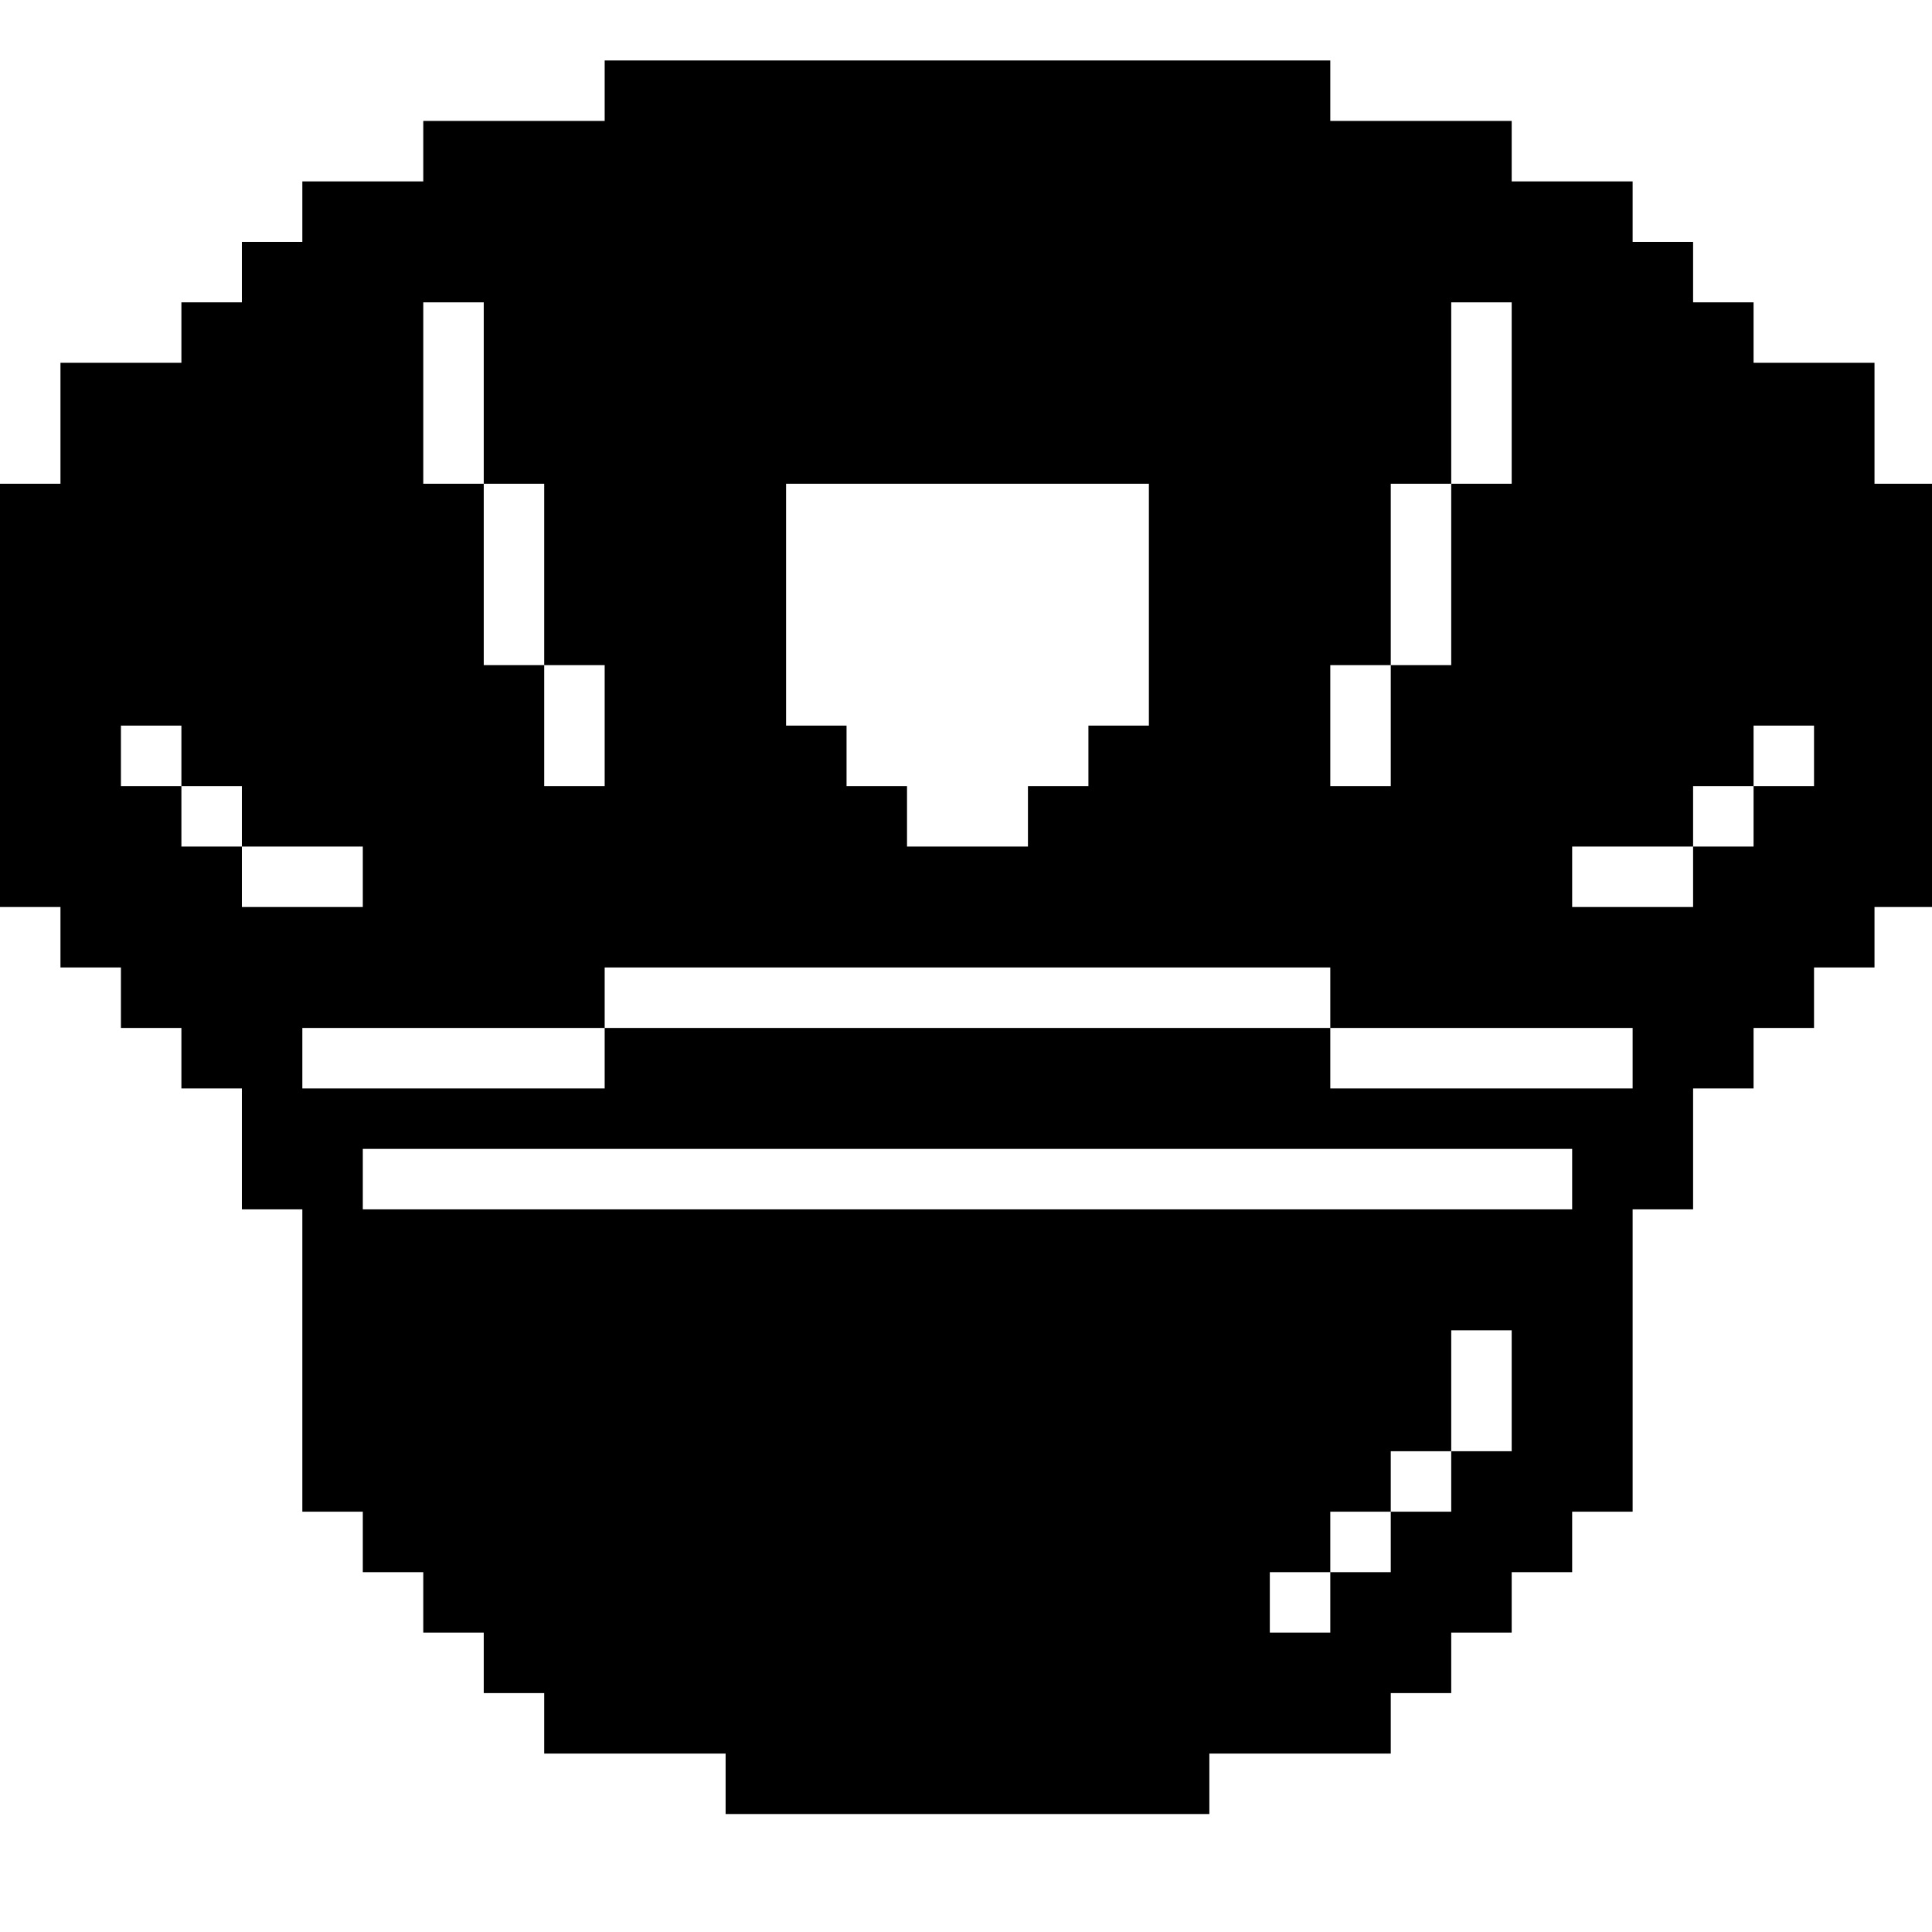 <?xml version="1.0" encoding="UTF-8" standalone="no"?>
<svg
   xmlns:dc="http://purl.org/dc/elements/1.1/"
   xmlns:cc="http://creativecommons.org/ns#"
   xmlns:rdf="http://www.w3.org/1999/02/22-rdf-syntax-ns#"
   xmlns:svg="http://www.w3.org/2000/svg"
   xmlns="http://www.w3.org/2000/svg"
   xmlns:sodipodi="http://sodipodi.sourceforge.net/DTD/sodipodi-0.dtd"
   xmlns:inkscape="http://www.inkscape.org/namespaces/inkscape"
   sodipodi:docname="bill.svg"
   inkscape:version="1.0 (4035a4f, 2020-05-01)"
   id="svg8"
   version="1.1"
   viewBox="0 0 8.467 8.467"
   height="32"
   width="32">
  <defs
     id="defs2" />
  <sodipodi:namedview
     inkscape:window-maximized="0"
     inkscape:window-y="23"
     inkscape:window-x="0"
     inkscape:window-height="855"
     inkscape:window-width="1379"
     units="px"
     inkscape:pagecheckerboard="true"
     showgrid="false"
     inkscape:document-rotation="0"
     inkscape:current-layer="layer2"
     inkscape:document-units="mm"
     inkscape:cy="16.050713"
     inkscape:cx="14.427892"
     inkscape:zoom="19.71875"
     inkscape:pageshadow="2"
     inkscape:pageopacity="0.0"
     borderopacity="1.0"
     bordercolor="#666666"
     pagecolor="#ffffff"
     id="base" />
  <g
     sodipodi:insensitive="true"
     style="display:none"
     id="layer1"
     inkscape:groupmode="layer"
     inkscape:label="Layer 1">
    <g
       transform="scale(0.265)"
       id="g341">
      <path
         d="M 0,0 H 32 V 8 H 31 V 6 H 29 V 5 H 28 V 4 H 27 V 3 H 25 V 2 H 22 V 1 H 10 V 2 H 7 V 3 H 5 V 4 H 4 V 5 H 2 V 6 H 1 V 8 H 0 Z"
         fill="#ffffff"
         id="path261" />
      <path
         d="m 10,1 h 12 v 1 h 3 v 1 h 2 v 1 h 1 v 1 h 1 v 1 h 2 v 2 h 1 v 7 h -1 v 1 h -1 v 1 h -1 v 1 h -1 v 2 h -1 v 5 h -1 v 1 h -1 v 1 h -1 v 1 h -1 v 1 h -3 v 1 H 12 V 29 H 9 V 28 H 8 V 27 H 7 V 26 H 6 V 25 H 5 V 20 H 4 V 19 H 3 V 17 H 2 V 16 H 1 V 15 H 0 V 8 H 1 V 6 H 2 V 5 H 4 V 4 H 5 V 3 H 7 V 2 h 3 z M 7,5 V 8 H 8 V 5 Z m 1,3 v 3 H 9 V 8 Z m 5,0 v 4 h 1 v 1 h 1 v 1 h 2 v -1 h 1 v -1 h 1 V 8 Z m -4,3 v 2 h 1 v -2 z m -7,1 v 1 h 1 v -1 z m 1,1 v 1 h 1 v -1 z m 1,1 v 1 h 2 v -1 z m 6,2 v 1 H 5 v 1 h 5 V 17 H 22 V 16 Z M 24,5 v 3 h -1 v 3 h -1 v 2 h 1 v -2 h 1 V 8 h 1 V 5 Z M 6,19 v 1 h 20 v -1 z m 20,-5 v 1 h 2 v -1 z m 3,-2 v 1 h -1 v 1 h 1 v -1 h 1 v -1 z m -7,5 v 1 h 5 v -1 z m 2,5 v 2 h -1 v 1 h -1 v 1 h -1 v 1 h 1 v -1 h 1 v -1 h 1 v -1 h 1 v -2 z"
         fill-rule="nonzero"
         fill="#000000"
         id="path263" />
      <path
         d="M 7,5 H 8 V 8 H 7 Z"
         fill="#ffffff"
         id="path265" />
      <path
         d="m 24,5 h 1 v 3 h -1 z"
         fill="#ffffff"
         id="path267" />
      <path
         d="m 8,8 h 1 v 3 H 8 Z"
         fill="#ffffff"
         id="path269" />
      <path
         d="m 13,8 h 6 v 4 h -1 v 1 h -1 v 1 h -2 v -1 h -1 v -1 h -1 z"
         fill="#ffffff"
         id="path271" />
      <path
         d="m 23,8 h 1 v 3 h -1 z"
         fill="#ffffff"
         id="path273" />
      <path
         d="m 9,11 h 1 v 2 H 9 Z"
         fill="#ffffff"
         id="path275" />
      <path
         d="m 22,11 h 1 v 2 h -1 z"
         fill="#ffffff"
         id="path277" />
      <path
         d="m 2,12 h 1 v 1 H 2 Z"
         fill="#ffffff"
         id="path279" />
      <path
         d="m 29,12 h 1 v 1 h -1 z"
         fill="#ffffff"
         id="path281" />
      <path
         d="m 3,13 h 1 v 1 H 3 Z"
         fill="#ffffff"
         id="path283" />
      <path
         d="m 28,13 h 1 v 1 h -1 z"
         fill="#ffffff"
         id="path285" />
      <path
         d="m 4,14 h 2 v 1 H 4 Z"
         fill="#ffffff"
         id="path287" />
      <path
         d="m 26,14 h 2 v 1 h -2 z"
         fill="#ffffff"
         id="path289" />
      <path
         d="m 0,15 h 1 v 1 h 1 v 1 h 1 v 2 h 1 v 1 h 1 v 5 h 1 v 1 h 1 v 1 h 1 v 1 h 1 v 1 h 3 v 1 h 8 v -1 h 3 v -1 h 1 v -1 h 1 v -1 h 1 v -1 h 1 v -5 h 1 v -2 h 1 v -1 h 1 v -1 h 1 v -1 h 1 V 32 H 0 Z"
         fill="#ffffff"
         id="path291" />
      <path
         d="m 10,16 h 12 v 1 H 10 Z"
         fill="#ffffff"
         id="path293" />
      <path
         d="m 5,17 h 5 v 1 H 5 Z"
         fill="#ffffff"
         id="path295" />
      <path
         d="m 22,17 h 5 v 1 h -5 z"
         fill="#ffffff"
         id="path297" />
      <path
         d="m 6,19 h 20 v 1 H 6 Z"
         fill="#ffffff"
         id="path299" />
      <path
         d="m 24,22 h 1 v 2 h -1 z"
         fill="#ffffff"
         id="path301" />
      <path
         d="m 23,24 h 1 v 1 h -1 z"
         fill="#ffffff"
         id="path303" />
      <path
         d="m 22,25 h 1 v 1 h -1 z"
         fill="#ffffff"
         id="path305" />
      <path
         d="m 21,26 h 1 v 1 h -1 z"
         fill="#ffffff"
         id="path307" />
    </g>
  </g>
  <g
     inkscape:label="Layer 2"
     id="layer2"
     inkscape:groupmode="layer">
    <path
       transform="scale(0.265)"
       d="M 10 1 L 10 2 L 7 2 L 7 3 L 5 3 L 5 4 L 4 4 L 4 5 L 3 5 L 3 6 L 1 6 L 1 8 L 0 8 L 0 15 L 1 15 L 1 16 L 2 16 L 2 17 L 3 17 L 3 18 L 4 18 L 4 20 L 5 20 L 5 25 L 6 25 L 6 26 L 7 26 L 7 27 L 8 27 L 8 28 L 9 28 L 9 29 L 10 29 L 12 29 L 12 30 L 20 30 L 20 29 L 22 29 L 23 29 L 23 28 L 24 28 L 24 27 L 25 27 L 25 26 L 26 26 L 26 25 L 27 25 L 27 20 L 28 20 L 28 18 L 29 18 L 29 17 L 30 17 L 30 16 L 31 16 L 31 15 L 32 15 L 32 8 L 31 8 L 31 6 L 29 6 L 29 5 L 28 5 L 28 4 L 27 4 L 27 3 L 25 3 L 25 2 L 22 2 L 22 1 L 10 1 z M 7 5 L 8 5 L 8 8 L 9 8 L 9 11 L 10 11 L 10 13 L 9 13 L 9 11 L 8 11 L 8 8 L 7 8 L 7 5 z M 24 5 L 25 5 L 25 8 L 24 8 L 24 11 L 23 11 L 23 13 L 22 13 L 22 11 L 23 11 L 23 8 L 24 8 L 24 5 z M 13 8 L 19 8 L 19 12 L 18 12 L 18 13 L 17 13 L 17 14 L 15 14 L 15 13 L 14 13 L 14 12 L 13 12 L 13 8 z M 2 12 L 3 12 L 3 13 L 4 13 L 4 14 L 6 14 L 6 15 L 4 15 L 4 14 L 3 14 L 3 13 L 2 13 L 2 12 z M 29 12 L 30 12 L 30 13 L 29 13 L 29 14 L 28 14 L 28 15 L 26 15 L 26 14 L 28 14 L 28 13 L 29 13 L 29 12 z M 10 16 L 22 16 L 22 17 L 27 17 L 27 18 L 22 18 L 22 17 L 10 17 L 10 18 L 5 18 L 5 17 L 10 17 L 10 16 z M 6 19 L 26 19 L 26 20 L 6 20 L 6 19 z M 24 22 L 25 22 L 25 24 L 24 24 L 24 25 L 23 25 L 23 26 L 22 26 L 22 27 L 21 27 L 21 26 L 22 26 L 22 25 L 23 25 L 23 24 L 24 24 L 24 22 z "
       style="fill:#000000;stroke-width:1.696"
       id="rect505-2" />
  </g>
</svg>
